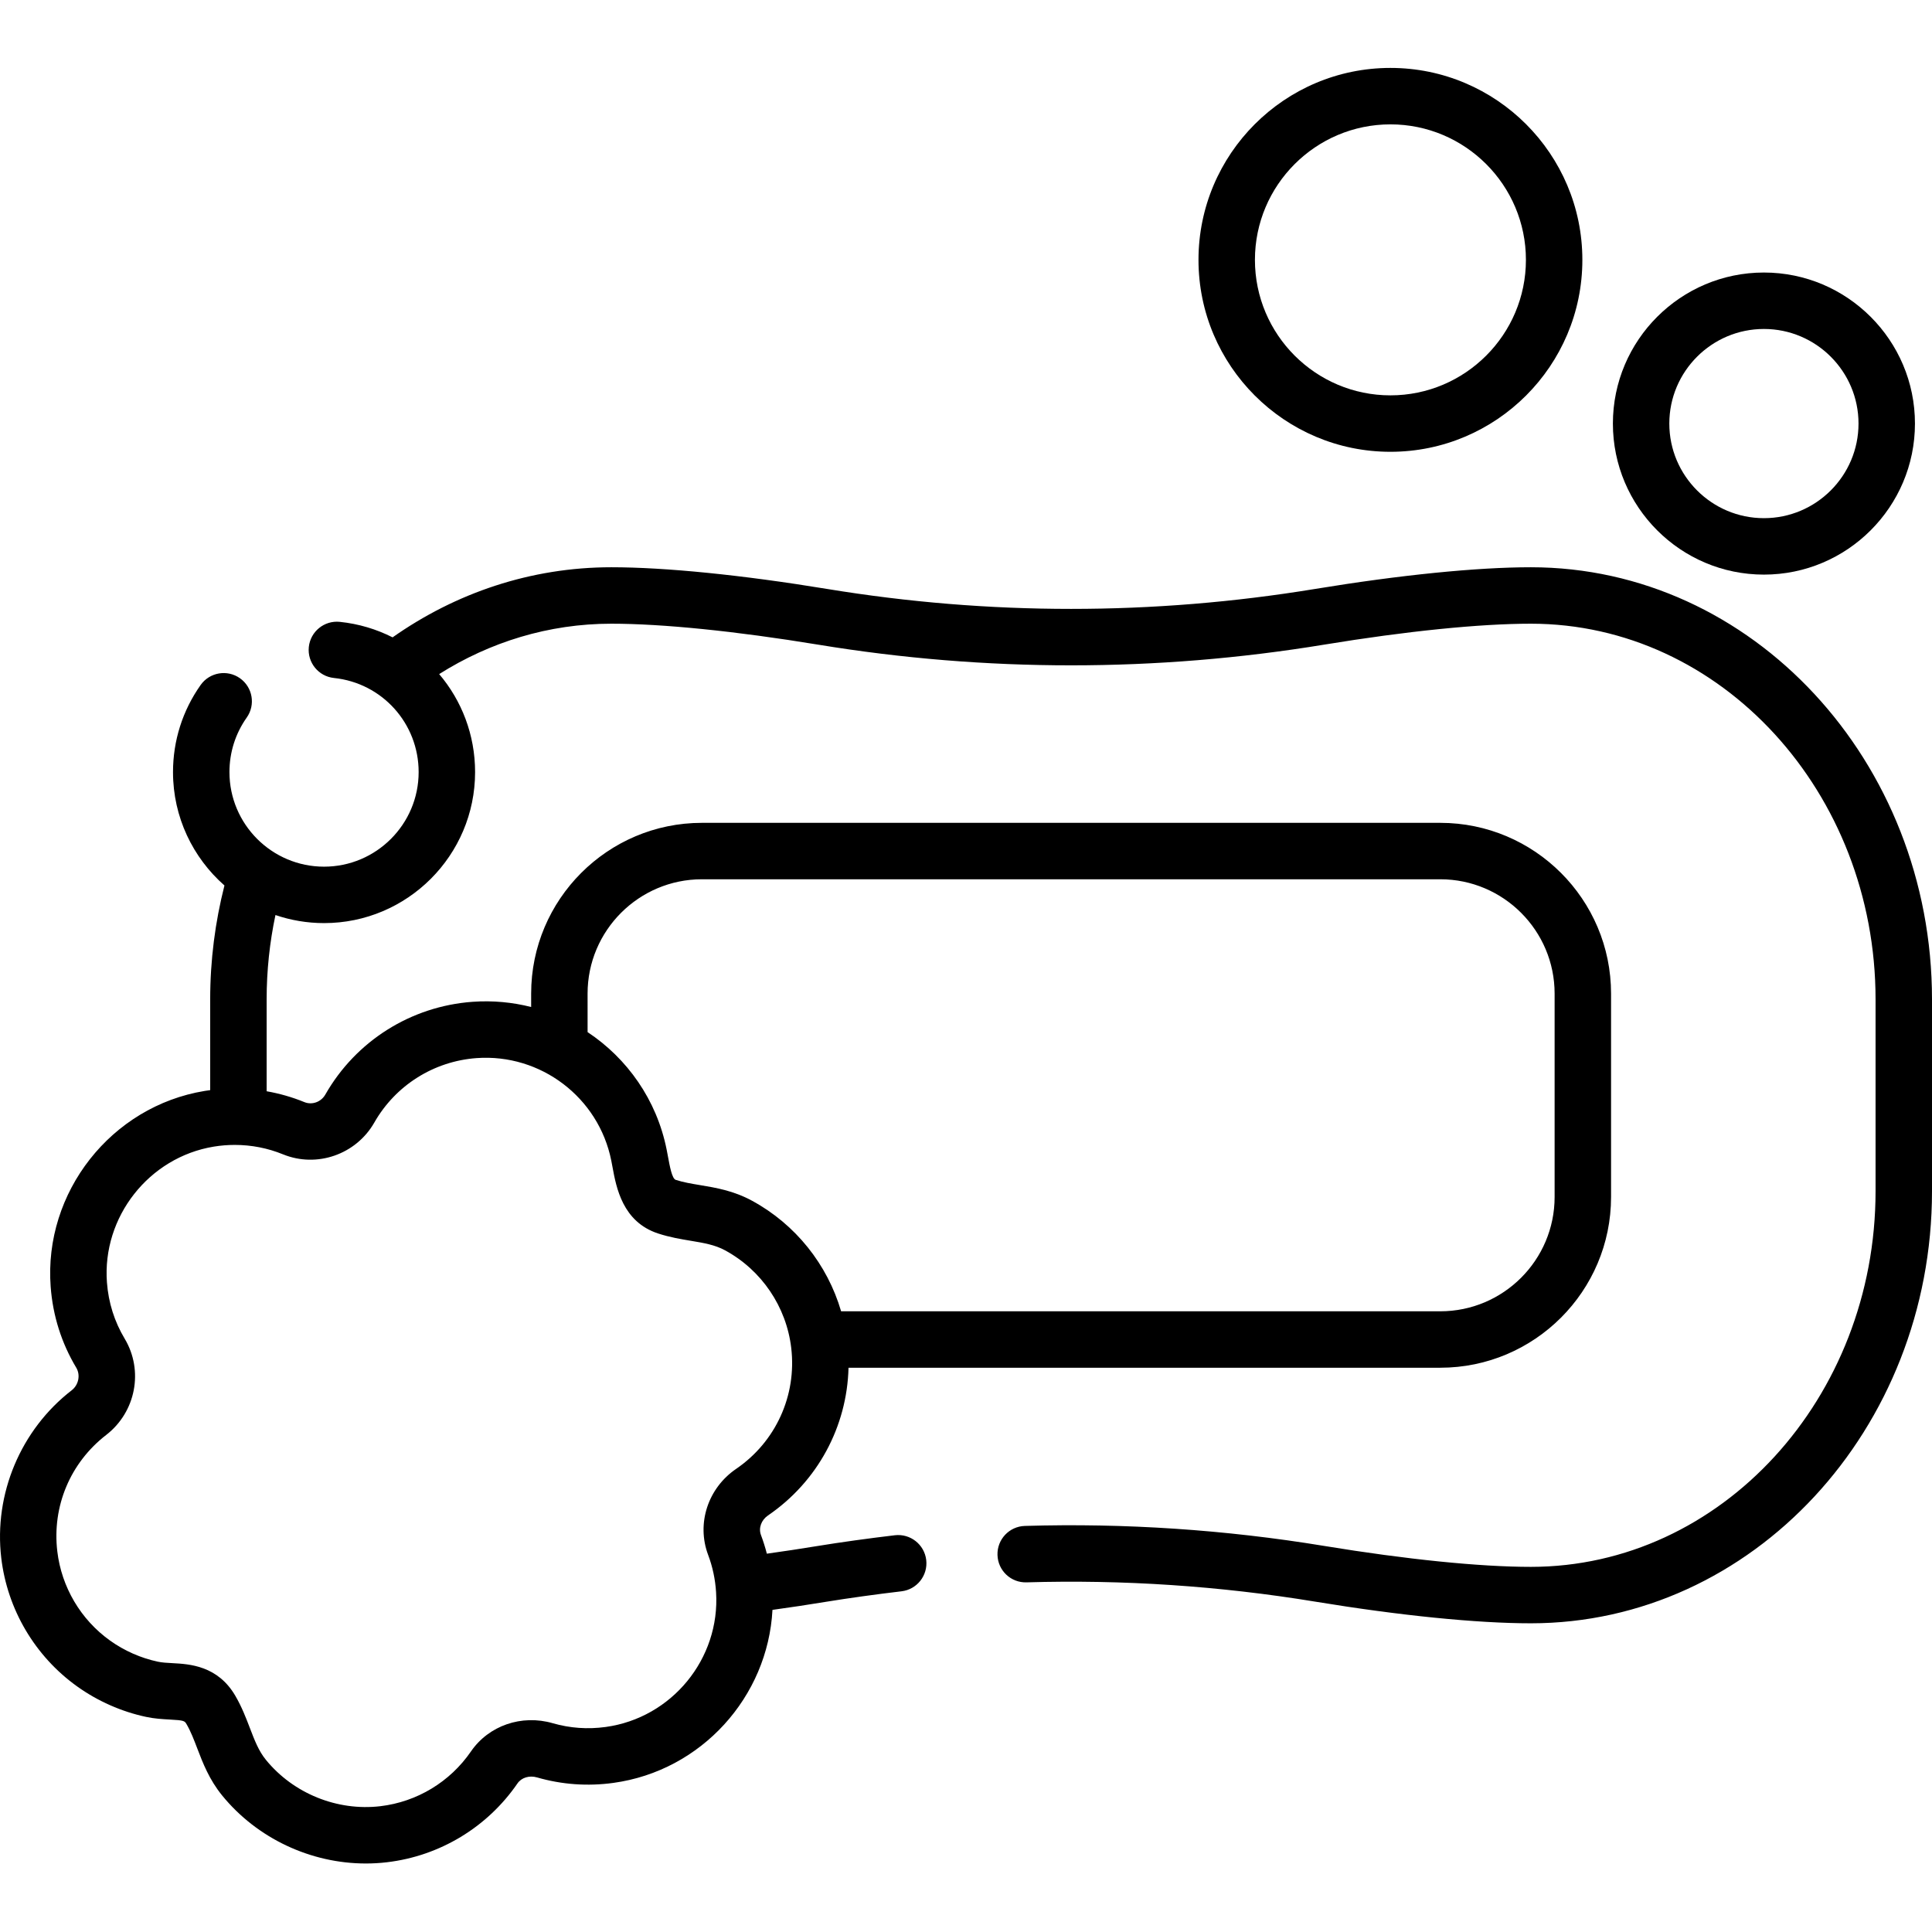 <svg height="512pt" viewBox="0 -18 512.001 512" width="512pt" xmlns="http://www.w3.org/2000/svg"><path d="m368.48 101.73c28.047 0 50.863-22.816 50.863-50.863 0-28.047-22.816-50.867-50.863-50.867s-50.867 22.82-50.867 50.867c0 28.047 22.82 50.863 50.867 50.863zm0-86.773c19.797 0 35.906 16.109 35.906 35.906 0 19.801-16.109 35.91-35.906 35.91-19.801 0-35.91-16.109-35.91-35.91 0-19.797 16.109-35.906 35.91-35.906zm0 0"/><path d="m467.457 134.277c22.07 0 40.027-17.953 40.027-40.027 0-22.07-17.957-40.027-40.027-40.027-22.07 0-40.023 17.957-40.023 40.027 0 22.074 17.953 40.027 40.023 40.027zm0-65.098c13.824 0 25.07 11.25 25.07 25.07 0 13.824-11.246 25.07-25.07 25.07-13.82 0-25.07-11.246-25.07-25.07 0-13.82 11.25-25.07 25.07-25.07zm0 0"/><path d="m405.699 132.328c-14.328 0-34.645 2.043-57.199 5.75-42.898 7.047-86.398 7.047-129.297 0-22.555-3.707-42.871-5.75-57.203-5.75-21.367 0-41.277 6.836-57.961 18.578-4.258-2.16-8.969-3.59-13.988-4.109-4.105-.426-7.781 2.559-8.211 6.664-.426 4.109 2.559 7.785 6.668 8.211 12.793 1.332 22.438 12.051 22.438 24.938 0 13.82-11.246 25.066-25.07 25.066s-25.07-11.246-25.07-25.066c0-5.215 1.582-10.207 4.578-14.445 2.383-3.375 1.582-8.043-1.793-10.426-3.375-2.383-8.039-1.578-10.422 1.793-4.789 6.777-7.32 14.758-7.32 23.078 0 11.961 5.285 22.711 13.633 30.051-2.449 9.629-3.781 19.754-3.781 30.211v24.023c-.488.062-.977.133-1.469.215-24.766 4.066-42.691 26.859-40.805 51.891.578 7.684 2.859 14.902 6.781 21.453 1.16 1.938.629 4.566-1.207 5.984-13.516 10.457-20.668 27.48-18.668 44.43 1.609 13.652 8.945 26.066 20.133 34.066 5.434 3.887 11.746 6.676 18.25 8.059 2.285.488 4.375.598 6.219.699 3.91.207 4 .367 4.516 1.254 1.105 1.898 1.934 4.062 2.809 6.355 1.488 3.887 3.172 8.289 6.602 12.504 9.293 11.41 23.508 18.039 38.09 18.039 1.859 0 3.73-.109 5.594-.328 13.996-1.652 26.605-9.266 34.594-20.895 1.055-1.539 3.141-2.18 5.188-1.586 6.574 1.898 13.371 2.387 20.207 1.453 23.363-3.203 40.957-22.812 42.18-45.855 4.703-.648 9.535-1.371 14.492-2.188 5.512-.902 13.059-1.953 19.699-2.734 4.102-.48 7.035-4.199 6.555-8.301-.484-4.102-4.199-7.031-8.305-6.555-6.848.809-14.656 1.891-20.375 2.832-4.641.762-9.16 1.441-13.555 2.055-.434-1.676-.953-3.328-1.562-4.949-.688-1.832.078-3.961 1.867-5.184 13.152-8.98 20.953-23.551 21.336-39.148h156.828c24.953 0 45.254-20.297 45.254-45.25v-53.898c0-24.953-20.301-45.254-45.254-45.254h-195.68c-24.953 0-45.254 20.301-45.254 45.254v3.551c-4.965-1.266-10.199-1.762-15.551-1.375-16.316 1.188-30.898 10.379-38.996 24.582-1.125 1.973-3.512 2.832-5.555 1.996-3.23-1.32-6.582-2.277-9.996-2.875v-24.324c0-7.691.812-15.18 2.336-22.375 4.043 1.379 8.375 2.137 12.883 2.137 22.07 0 40.023-17.953 40.023-40.023 0-9.883-3.562-18.961-9.52-25.969 13.434-8.48 29.012-13.352 45.621-13.352 13.543 0 32.996 1.969 54.777 5.547 44.504 7.316 89.637 7.316 134.145 0 21.781-3.578 41.23-5.547 54.773-5.547 50.367 0 91.344 44.672 91.344 99.582v50.785c0 54.91-40.977 99.582-91.344 99.582-13.543 0-32.996-1.969-54.773-5.547-26.176-4.305-52.871-6.086-79.332-5.301-4.129.125-7.375 3.57-7.25 7.699.121 4.129 3.539 7.379 7.695 7.254 25.504-.758 51.23.957 76.461 5.105 22.555 3.707 42.871 5.746 57.199 5.746 58.617 0 106.301-51.383 106.301-114.539v-50.785c0-63.156-47.688-114.539-106.301-114.539zm-249.984 112.984c0-16.703 13.59-30.297 30.297-30.297h195.68c16.707 0 30.297 13.594 30.297 30.297v53.898c0 16.707-13.59 30.297-30.297 30.297h-158.789c-3.625-12.395-12.059-23.02-23.594-29.293-4.922-2.676-9.625-3.457-13.773-4.145-2.301-.383-4.473-.742-6.48-1.402-.961-.312-1.578-3.656-2.023-6.094-.125-.664-.242-1.32-.375-1.965-2.637-13.145-10.43-24.117-20.941-31.09zm-80.715 42.598c8.969 3.664 19.371.039 24.199-8.43 5.629-9.863 15.758-16.246 27.094-17.074 16.996-1.23 32.348 10.434 35.699 27.148.113.562.219 1.141.328 1.723 1 5.434 2.668 14.523 12.082 17.605 3.086 1.012 6.059 1.504 8.684 1.941 3.418.57 6.367 1.059 9.074 2.531 9.688 5.266 16.238 14.938 17.527 25.875 1.484 12.594-4.105 24.867-14.594 32.031-7.496 5.117-10.555 14.492-7.434 22.793 1.188 3.152 1.895 6.484 2.109 9.906 1.109 17.621-11.746 33.309-29.266 35.707-4.75.652-9.473.316-14.027-1-8.246-2.383-16.957.625-21.668 7.484-5.547 8.074-14.301 13.363-24.016 14.512-11.434 1.344-23.059-3.367-30.336-12.305-1.914-2.352-2.984-5.152-4.227-8.398-1.004-2.621-2.137-5.59-3.852-8.535-4.668-8.027-12.164-8.43-16.645-8.672-1.422-.074-2.762-.145-3.902-.391-4.512-.957-8.891-2.895-12.668-5.594-7.766-5.555-12.859-14.176-13.977-23.652-1.41-11.945 3.438-23.477 12.965-30.848 7.852-6.074 9.957-17.035 4.895-25.496-2.719-4.539-4.301-9.551-4.703-14.898-1.309-17.367 11.129-33.184 28.312-36.008 1.855-.305 3.719-.453 5.57-.453 4.379 0 8.719.84 12.773 2.496zm0 0"/></svg>